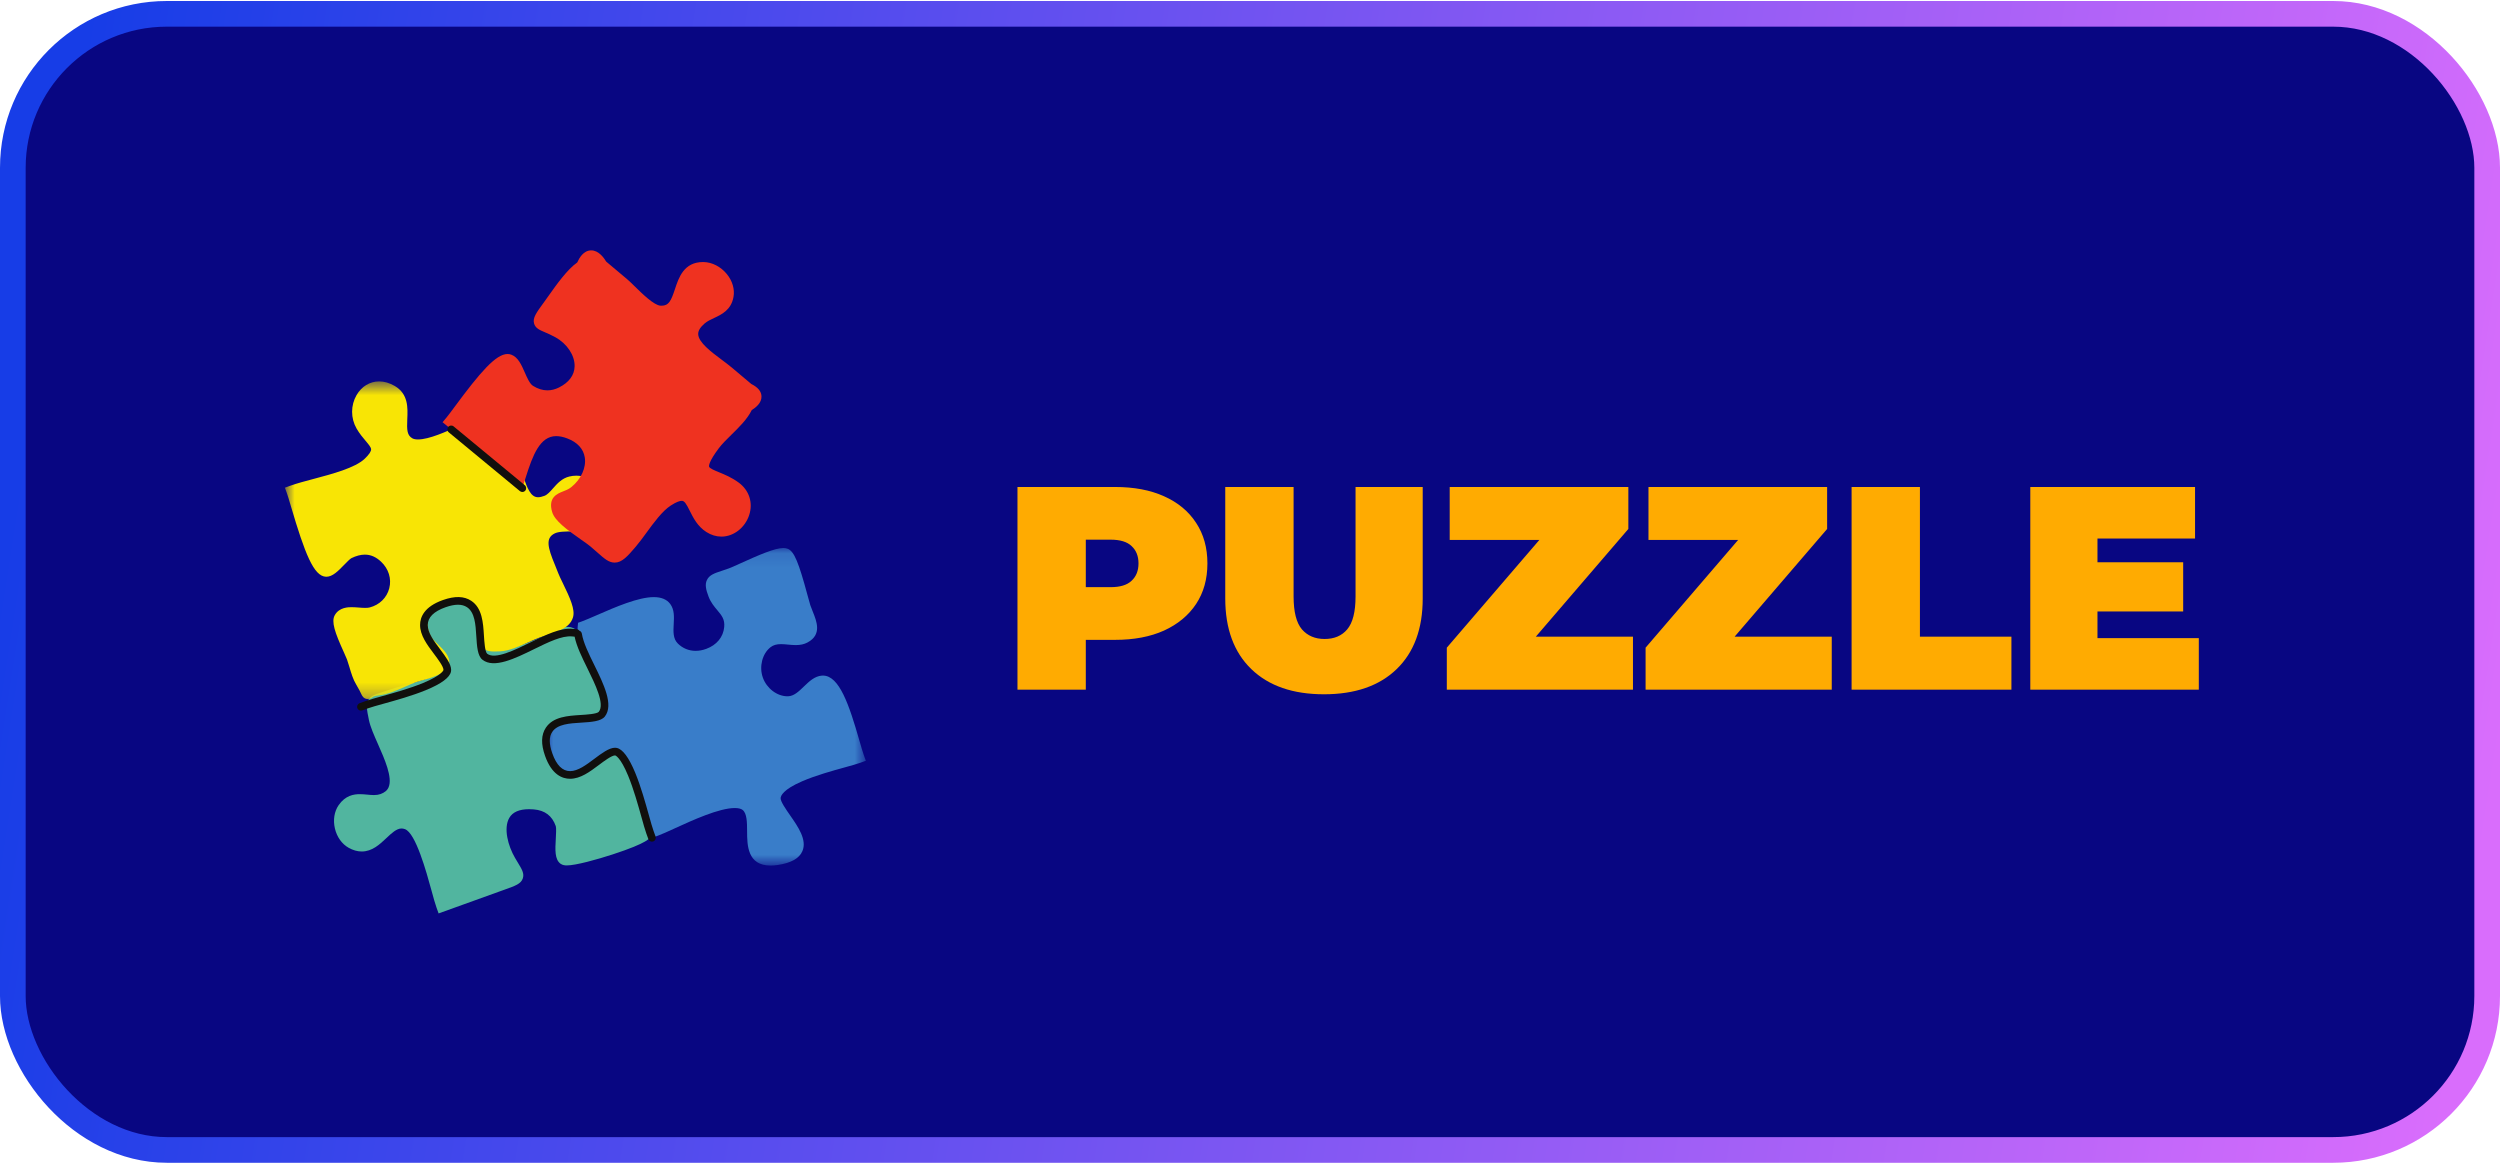 <svg width="174" height="81" viewBox="0 0 174 81" fill="none" xmlns="http://www.w3.org/2000/svg">
<rect x="0.893" y="0.963" width="172.214" height="79.073" rx="10.715" fill="#080682"/>
<rect x="0.893" y="0.963" width="172.214" height="79.073" rx="10.715" stroke="url(#paint0_linear_2414_2123)" stroke-width="1.786"/>
<path d="M45.337 58.145C45.267 58.322 45.136 58.651 42.645 59.466C41.563 59.819 40.078 60.233 39.453 60.233C39.335 60.233 39.162 60.221 39.02 60.12C38.601 59.824 38.639 59.148 38.684 58.364C38.7 58.069 38.726 57.623 38.682 57.498C38.428 56.779 37.926 56.399 37.15 56.334C37.036 56.325 36.927 56.32 36.823 56.32C36.14 56.32 35.678 56.522 35.447 56.923C35.029 57.648 35.36 58.875 35.844 59.706C35.92 59.837 35.99 59.952 36.052 60.054C36.325 60.505 36.506 60.804 36.384 61.146C36.253 61.514 35.891 61.644 35.099 61.927C34.995 61.964 34.883 62.004 34.761 62.048C33.92 62.354 33.078 62.656 32.235 62.959C31.8 63.115 30.527 63.574 30.527 63.574L30.382 63.173C30.284 62.901 30.167 62.474 30.032 61.98C29.676 60.681 28.934 57.977 28.183 57.708C28.1 57.678 28.023 57.663 27.946 57.663C27.601 57.663 27.257 57.988 26.893 58.331C26.43 58.768 25.904 59.264 25.176 59.264C24.878 59.264 24.572 59.177 24.267 59.007C23.797 58.743 23.448 58.254 23.31 57.665C23.172 57.075 23.265 56.485 23.564 56.047C24.038 55.354 24.636 55.274 25.044 55.274C25.22 55.274 25.393 55.291 25.561 55.306C25.723 55.322 25.875 55.336 26.024 55.336C26.204 55.336 26.349 55.314 26.479 55.268C26.772 55.163 26.953 55.012 27.046 54.795C27.338 54.115 26.766 52.827 26.308 51.792C26.032 51.169 25.771 50.581 25.675 50.105L25.664 50.047C25.534 49.405 25.469 49.084 25.601 48.788C25.755 48.441 26.076 48.339 26.564 48.185C26.736 48.13 26.932 48.068 27.17 47.982C27.457 47.879 27.828 47.779 28.221 47.673C29.091 47.437 30.284 47.115 30.727 46.672C31.25 46.148 31.08 45.845 30.421 45.043C29.837 44.334 29.038 43.363 30.047 42.164C30.435 41.702 31.084 41.415 31.74 41.415C32.239 41.415 32.697 41.583 33.028 41.889C33.693 42.501 33.611 43.242 33.544 43.838C33.506 44.187 33.469 44.516 33.577 44.779C33.67 45.004 33.861 45.261 34.523 45.261C35.655 45.261 37.333 44.507 38.559 43.955C39.013 43.75 38.72 43.856 39.013 43.75L39.148 43.697C39.666 43.494 40.249 43.765 40.427 44.291C40.517 44.543 40.502 44.355 40.694 44.793C41.777 47.255 42.585 49.346 41.516 49.987C41.224 50.162 40.892 50.182 40.668 50.182C40.499 50.182 40.325 50.169 40.157 50.156C39.996 50.144 39.829 50.131 39.675 50.131C39.41 50.131 39.221 50.169 39.079 50.25C38.392 50.644 38.072 51.461 38.282 52.282C38.458 52.973 39.005 53.566 39.61 53.725C39.736 53.758 39.855 53.775 39.964 53.775C40.359 53.775 40.637 53.553 40.989 53.27C41.267 53.048 41.582 52.796 41.992 52.647C42.357 52.514 42.588 52.459 42.791 52.459C43.44 52.459 43.615 52.985 43.817 53.594C43.864 53.736 43.917 53.897 43.983 54.078C44.038 54.232 44.178 54.538 44.34 54.892C45.189 56.742 45.534 57.65 45.337 58.145Z" fill="#51B59F"/>
<mask id="mask0_2414_2123" style="mask-type:luminance" maskUnits="userSpaceOnUse" x="37" y="38" width="24" height="23">
<path d="M37.942 38.1H60.264V60.251H37.942V38.1Z" fill="white"/>
</mask>
<g mask="url(#mask0_2414_2123)">
<path d="M60.264 52.949L59.861 53.094C59.621 53.181 59.26 53.281 58.802 53.408C57.942 53.645 56.765 53.971 55.823 54.38C54.495 54.955 54.337 55.392 54.331 55.553C54.321 55.785 54.708 56.34 54.99 56.745C55.549 57.548 56.182 58.456 55.846 59.239C55.629 59.744 55.072 60.058 54.142 60.202C53.961 60.23 53.79 60.243 53.633 60.243C52.009 60.243 52.002 58.809 51.998 57.858C51.995 57.243 51.992 56.608 51.682 56.368C51.573 56.284 51.387 56.239 51.143 56.239C50.05 56.239 48.192 57.091 46.962 57.654C46.48 57.875 46.065 58.065 45.778 58.169L45.376 58.313L45.231 57.912C45.143 57.666 45.038 57.29 44.905 56.814C44.672 55.975 44.352 54.826 43.966 53.892C43.414 52.557 43.015 52.345 42.869 52.316C42.849 52.312 42.828 52.311 42.805 52.311C42.481 52.311 41.974 52.691 41.526 53.027C40.93 53.474 40.313 53.936 39.677 53.936C39.02 53.936 38.52 53.461 38.188 52.522C37.925 51.781 37.934 51.216 38.213 50.796C38.647 50.141 39.552 50.084 40.429 50.03C41.02 49.993 41.69 49.952 41.886 49.704C42.417 49.035 41.732 47.641 41.126 46.41C40.617 45.376 40.136 44.398 40.207 43.616L40.232 43.346L40.488 43.254C40.754 43.157 41.127 42.995 41.558 42.807C42.833 42.251 44.419 41.559 45.507 41.559C46.03 41.559 46.415 41.72 46.65 42.038C46.944 42.436 46.917 42.94 46.89 43.428C46.861 43.956 46.834 44.454 47.182 44.794C47.521 45.125 47.947 45.299 48.416 45.299C48.656 45.299 48.902 45.254 49.147 45.164C49.881 44.897 50.34 44.341 50.405 43.641C50.455 43.104 50.232 42.839 49.924 42.47C49.711 42.216 49.469 41.928 49.317 41.527C49.134 41.046 49.051 40.685 49.202 40.368C49.371 40.014 49.736 39.894 50.242 39.727C50.388 39.679 50.554 39.624 50.739 39.557C50.883 39.505 51.182 39.369 51.528 39.212C52.816 38.626 53.93 38.142 54.519 38.142C54.644 38.142 54.75 38.162 54.844 38.203C55.276 38.392 55.581 39.117 56.205 41.433C56.287 41.74 56.359 42.006 56.399 42.125C56.451 42.276 56.513 42.429 56.573 42.579C56.845 43.253 57.218 44.177 56.201 44.717C55.97 44.84 55.71 44.898 55.383 44.898C55.203 44.898 55.023 44.88 54.848 44.864C54.677 44.847 54.515 44.832 54.358 44.832C54.042 44.832 53.824 44.896 53.632 45.044C53.056 45.489 52.824 46.395 53.092 47.155C53.359 47.912 54.082 48.462 54.812 48.462L54.838 48.462C55.255 48.455 55.594 48.126 55.953 47.779C56.32 47.425 56.699 47.059 57.211 47.022C57.233 47.021 57.254 47.02 57.276 47.02C58.42 47.02 59.104 49.072 59.816 51.551C59.937 51.97 60.041 52.331 60.118 52.548L60.264 52.949Z" fill="#397DC9"/>
</g>
<mask id="mask1_2414_2123" style="mask-type:luminance" maskUnits="userSpaceOnUse" x="19" y="26" width="24" height="23">
<path d="M19.807 26.542H42.162V48.761H19.807V26.542Z" fill="white"/>
</mask>
<g mask="url(#mask1_2414_2123)">
<path d="M41.795 36.447C41.317 36.988 40.511 36.989 39.799 36.99C39.344 36.991 38.873 36.991 38.597 37.131C37.972 37.448 38.1 38.062 38.624 39.318C38.709 39.519 38.788 39.71 38.854 39.893C38.907 40.041 39.033 40.298 39.165 40.57C39.685 41.636 40.041 42.431 39.88 42.968C39.66 43.699 38.847 43.956 38.061 44.205C37.886 44.26 37.705 44.317 37.537 44.378C37.316 44.458 37.059 44.573 36.787 44.696C36.152 44.981 35.434 45.304 34.808 45.334C34.644 45.341 34.52 45.345 34.418 45.345C34.151 45.345 33.85 45.328 33.649 45.117C33.45 44.91 33.461 44.647 33.472 44.392C33.48 44.233 33.489 44.035 33.462 43.781C33.328 42.478 32.63 41.701 31.595 41.701C30.926 41.701 30.286 42.042 29.966 42.572C29.658 43.078 29.677 43.693 30.02 44.347C30.071 44.444 30.277 44.645 30.442 44.805C30.89 45.242 31.353 45.693 31.254 46.205C31.134 46.823 30.302 47.101 29.307 47.375C29.164 47.414 29.03 47.451 28.961 47.476C28.733 47.559 28.482 47.669 28.217 47.786C27.603 48.056 26.968 48.335 26.359 48.399C26.04 48.433 25.95 48.504 25.912 48.534C25.867 48.57 25.76 48.655 25.599 48.655H25.599C25.306 48.655 25.194 48.413 25.14 48.296C25.092 48.191 25.003 47.996 24.796 47.654C24.574 47.287 24.443 46.847 24.317 46.421C24.261 46.233 24.208 46.057 24.151 45.899C24.115 45.8 24.03 45.613 23.932 45.396C23.301 44.008 23.046 43.268 23.301 42.815C23.614 42.26 24.257 42.26 24.468 42.26C24.633 42.26 24.804 42.273 24.969 42.285C25.128 42.298 25.278 42.309 25.418 42.309C25.549 42.309 25.652 42.299 25.733 42.278C26.416 42.101 26.924 41.602 27.093 40.944C27.263 40.28 27.049 39.588 26.519 39.091C26.169 38.761 25.8 38.602 25.394 38.602C25.105 38.602 24.789 38.685 24.457 38.848C24.358 38.897 24.128 39.134 23.96 39.306C23.543 39.736 23.149 40.142 22.713 40.142L22.686 40.141C21.834 40.108 21.22 38.529 20.245 35.226C20.13 34.837 20.031 34.502 19.974 34.344L19.829 33.943L20.231 33.798C20.674 33.638 21.238 33.489 21.836 33.33C23.119 32.989 24.717 32.565 25.383 31.929C25.689 31.637 25.843 31.406 25.829 31.262C25.816 31.12 25.646 30.919 25.45 30.687C25.258 30.461 25.02 30.18 24.814 29.82C24.402 29.102 24.404 28.212 24.817 27.498C25.169 26.893 25.742 26.546 26.39 26.546C26.747 26.546 27.11 26.652 27.469 26.86C28.427 27.418 28.383 28.387 28.347 29.166C28.311 29.942 28.334 30.305 28.706 30.511C28.797 30.561 28.926 30.586 29.09 30.586C29.867 30.586 31.066 30.039 31.941 29.64C32.285 29.483 32.582 29.348 32.807 29.267C33.011 29.193 33.176 29.123 33.323 29.062C33.619 28.938 33.834 28.848 34.075 28.848C34.516 28.848 34.811 29.166 35.075 29.491C35.515 30.031 35.755 30.926 35.967 31.717C36.057 32.057 36.144 32.378 36.234 32.626C36.286 32.772 36.338 32.923 36.389 33.076C36.7 34.002 36.943 34.608 37.446 34.608C37.575 34.608 37.726 34.575 37.896 34.509C38.102 34.429 38.291 34.216 38.489 33.991C38.778 33.663 39.106 33.291 39.624 33.166C39.783 33.127 39.945 33.107 40.107 33.107C41.133 33.107 42.002 33.887 42.131 34.921C42.215 35.597 42.105 36.096 41.795 36.447Z" fill="#F8E505"/>
</g>
<path d="M53 27.578C53.02 28.052 52.58 28.38 52.322 28.541C52.011 29.174 51.453 29.721 50.912 30.251C50.574 30.584 50.252 30.899 50.022 31.207C49.331 32.132 49.336 32.416 49.353 32.481C49.386 32.599 49.736 32.742 50.044 32.869C50.442 33.032 50.937 33.236 51.421 33.594C52.148 34.134 52.425 34.999 52.142 35.853C51.851 36.733 51.057 37.348 50.212 37.348H50.212C49.85 37.348 49.496 37.24 49.163 37.028C48.548 36.636 48.249 36.036 48.008 35.553C47.767 35.07 47.641 34.858 47.451 34.858C47.33 34.858 47.1 34.915 46.681 35.188C46.094 35.569 45.507 36.373 44.99 37.082C44.736 37.429 44.496 37.757 44.259 38.036C43.67 38.731 43.284 39.157 42.784 39.157C42.372 39.157 42.07 38.889 41.569 38.445C41.426 38.32 41.264 38.177 41.077 38.019C40.952 37.913 40.727 37.757 40.468 37.575C39.423 36.845 38.61 36.238 38.431 35.64C38.126 34.619 38.792 34.358 39.191 34.201C39.382 34.127 39.58 34.049 39.757 33.908C40.443 33.36 40.813 32.547 40.701 31.837C40.605 31.236 40.182 30.777 39.476 30.512C39.198 30.406 38.941 30.354 38.711 30.354C37.584 30.354 37.08 31.668 36.582 33.256L36.355 33.976L30.802 29.386L31.079 29.057C31.197 28.916 31.412 28.625 31.662 28.289C33.412 25.921 34.514 24.639 35.323 24.639C35.412 24.639 35.499 24.654 35.58 24.683C36.059 24.859 36.294 25.395 36.521 25.914C36.685 26.289 36.871 26.714 37.098 26.856C37.433 27.064 37.77 27.169 38.101 27.169C38.365 27.169 38.634 27.103 38.9 26.971C39.601 26.623 39.98 26.112 39.993 25.494C40.01 24.736 39.472 23.924 38.653 23.472C38.358 23.308 38.111 23.204 37.913 23.12C37.564 22.972 37.263 22.845 37.171 22.514C37.064 22.126 37.318 21.778 37.874 21.017C37.964 20.894 38.066 20.751 38.175 20.596C38.73 19.813 39.477 18.756 40.177 18.266C40.311 17.965 40.607 17.426 41.152 17.426C41.675 17.426 42.04 17.959 42.194 18.209C42.676 18.615 43.159 19.02 43.642 19.426C43.796 19.556 43.978 19.735 44.189 19.942C44.685 20.43 45.516 21.246 45.968 21.275C45.995 21.276 46.021 21.277 46.046 21.277C46.546 21.277 46.706 20.942 46.978 20.118C47.239 19.325 47.597 18.238 48.931 18.238L48.974 18.239C49.563 18.249 50.165 18.56 50.585 19.071C50.978 19.549 51.148 20.132 51.051 20.669C50.887 21.578 50.227 21.887 49.697 22.135C49.455 22.249 49.226 22.356 49.047 22.509C48.735 22.776 48.587 23.022 48.595 23.26C48.614 23.831 49.505 24.496 50.22 25.03C50.477 25.222 50.72 25.403 50.935 25.584C51.388 25.963 51.841 26.345 52.294 26.728C52.749 26.954 52.986 27.239 53 27.578Z" fill="#EF3220"/>
<path d="M36.185 34.181C36.235 34.222 36.295 34.242 36.355 34.242C36.432 34.242 36.508 34.21 36.561 34.146C36.655 34.033 36.639 33.864 36.525 33.77L31.573 29.678C31.459 29.584 31.291 29.6 31.197 29.713C31.103 29.827 31.119 29.995 31.233 30.089L36.185 34.181ZM45.468 58.563C45.438 58.575 45.407 58.58 45.377 58.58C45.268 58.58 45.165 58.512 45.126 58.403L44.981 58.002C44.889 57.746 44.783 57.366 44.649 56.885C44.417 56.053 44.099 54.913 43.719 53.993C43.173 52.669 42.822 52.579 42.818 52.578C42.814 52.577 42.81 52.577 42.806 52.577C42.571 52.577 42.039 52.976 41.687 53.24C41.056 53.713 40.403 54.203 39.678 54.203C39.14 54.203 38.402 53.927 37.937 52.611C37.645 51.785 37.662 51.143 37.991 50.648C38.498 49.883 39.515 49.82 40.412 49.763C40.812 49.739 41.555 49.693 41.678 49.539C42.104 49.001 41.429 47.63 40.888 46.528C40.5 45.739 40.133 44.993 39.993 44.312L39.813 44.295C39.105 44.231 38.16 44.696 37.158 45.187C35.855 45.827 34.379 46.55 33.576 45.916C33.235 45.646 33.194 44.977 33.15 44.268C33.1 43.458 33.047 42.62 32.502 42.26C32.156 42.031 31.668 42.032 31.01 42.264C30.189 42.554 29.772 42.97 29.772 43.5C29.772 44.047 30.208 44.626 30.629 45.187C31.008 45.691 31.399 46.212 31.399 46.624C31.399 46.664 31.396 46.703 31.389 46.74C31.307 47.155 30.722 47.589 29.651 48.03C28.701 48.422 27.542 48.744 26.695 48.979C26.224 49.11 25.853 49.213 25.615 49.298L25.213 49.444C25.183 49.454 25.153 49.459 25.122 49.459C25.013 49.459 24.911 49.392 24.871 49.283C24.821 49.145 24.893 48.992 25.032 48.942L25.434 48.797C25.691 48.705 26.071 48.599 26.552 48.465C27.386 48.233 28.527 47.916 29.447 47.537C30.774 46.991 30.864 46.64 30.865 46.637C30.866 46.632 30.866 46.628 30.866 46.624C30.866 46.39 30.467 45.859 30.203 45.508C29.728 44.876 29.238 44.224 29.238 43.5C29.238 42.964 29.514 42.226 30.832 41.761C31.659 41.47 32.301 41.487 32.797 41.815C33.564 42.322 33.626 43.337 33.682 44.234C33.707 44.634 33.753 45.376 33.908 45.498C34.446 45.924 35.819 45.25 36.922 44.709C37.993 44.183 39.004 43.686 39.862 43.765L40.133 43.789C40.21 43.796 40.276 43.836 40.32 43.893C40.41 43.924 40.48 44.001 40.497 44.101C40.601 44.737 40.973 45.493 41.366 46.292C42.007 47.594 42.731 49.068 42.096 49.87C41.827 50.21 41.156 50.252 40.446 50.296C39.635 50.346 38.796 50.398 38.436 50.942C38.206 51.288 38.208 51.776 38.44 52.433C38.73 53.254 39.146 53.67 39.678 53.67C40.224 53.67 40.805 53.235 41.366 52.813C41.871 52.435 42.392 52.043 42.806 52.043C42.846 52.043 42.884 52.047 42.922 52.055C43.337 52.136 43.771 52.721 44.214 53.791C44.605 54.739 44.927 55.897 45.163 56.742C45.294 57.212 45.398 57.583 45.483 57.821L45.628 58.222C45.678 58.361 45.606 58.514 45.468 58.563Z" fill="#110F0D"/>
<path d="M70.816 48V33.894H77.607C78.924 33.894 80.059 34.108 81.013 34.538C81.98 34.968 82.726 35.586 83.25 36.392C83.774 37.185 84.036 38.126 84.036 39.214C84.036 40.302 83.774 41.242 83.25 42.035C82.726 42.828 81.98 43.446 81.013 43.889C80.059 44.319 78.924 44.534 77.607 44.534H73.456L75.572 42.498V48H70.816ZM75.572 43.022L73.456 40.866H77.305C77.963 40.866 78.447 40.718 78.756 40.423C79.078 40.127 79.24 39.724 79.24 39.214C79.24 38.703 79.078 38.3 78.756 38.005C78.447 37.709 77.963 37.561 77.305 37.561H73.456L75.572 35.405V43.022ZM92.15 48.322C89.987 48.322 88.3 47.738 87.091 46.569C85.882 45.4 85.278 43.761 85.278 41.652V33.894H90.034V41.511C90.034 42.586 90.228 43.352 90.618 43.808C91.008 44.252 91.532 44.473 92.19 44.473C92.862 44.473 93.386 44.252 93.762 43.808C94.151 43.352 94.346 42.586 94.346 41.511V33.894H99.021V41.652C99.021 43.761 98.417 45.4 97.208 46.569C95.999 47.738 94.313 48.322 92.15 48.322ZM100.698 48V45.078L108.557 35.929L109.141 37.581H100.899V33.894H113.333V36.816L105.474 45.965L104.889 44.312H113.655V48H100.698ZM114.533 48V45.078L122.392 35.929L122.976 37.581H114.734V33.894H127.168V36.816L119.309 45.965L118.724 44.312H127.49V48H114.533ZM128.871 48V33.894H133.627V44.312H139.995V48H128.871ZM145.662 39.133H151.949V42.559H145.662V39.133ZM145.984 44.413H153.037V48H141.309V33.894H152.775V37.481H145.984V44.413Z" fill="#FFAB01"/>
<defs>
<linearGradient id="paint0_linear_2414_2123" x1="1.74826e-07" y1="40.5" x2="171.717" y2="67.333" gradientUnits="userSpaceOnUse">
<stop stop-color="#173DE7"/>
<stop offset="1" stop-color="#D96DFC"/>
</linearGradient>
</defs>
</svg>
